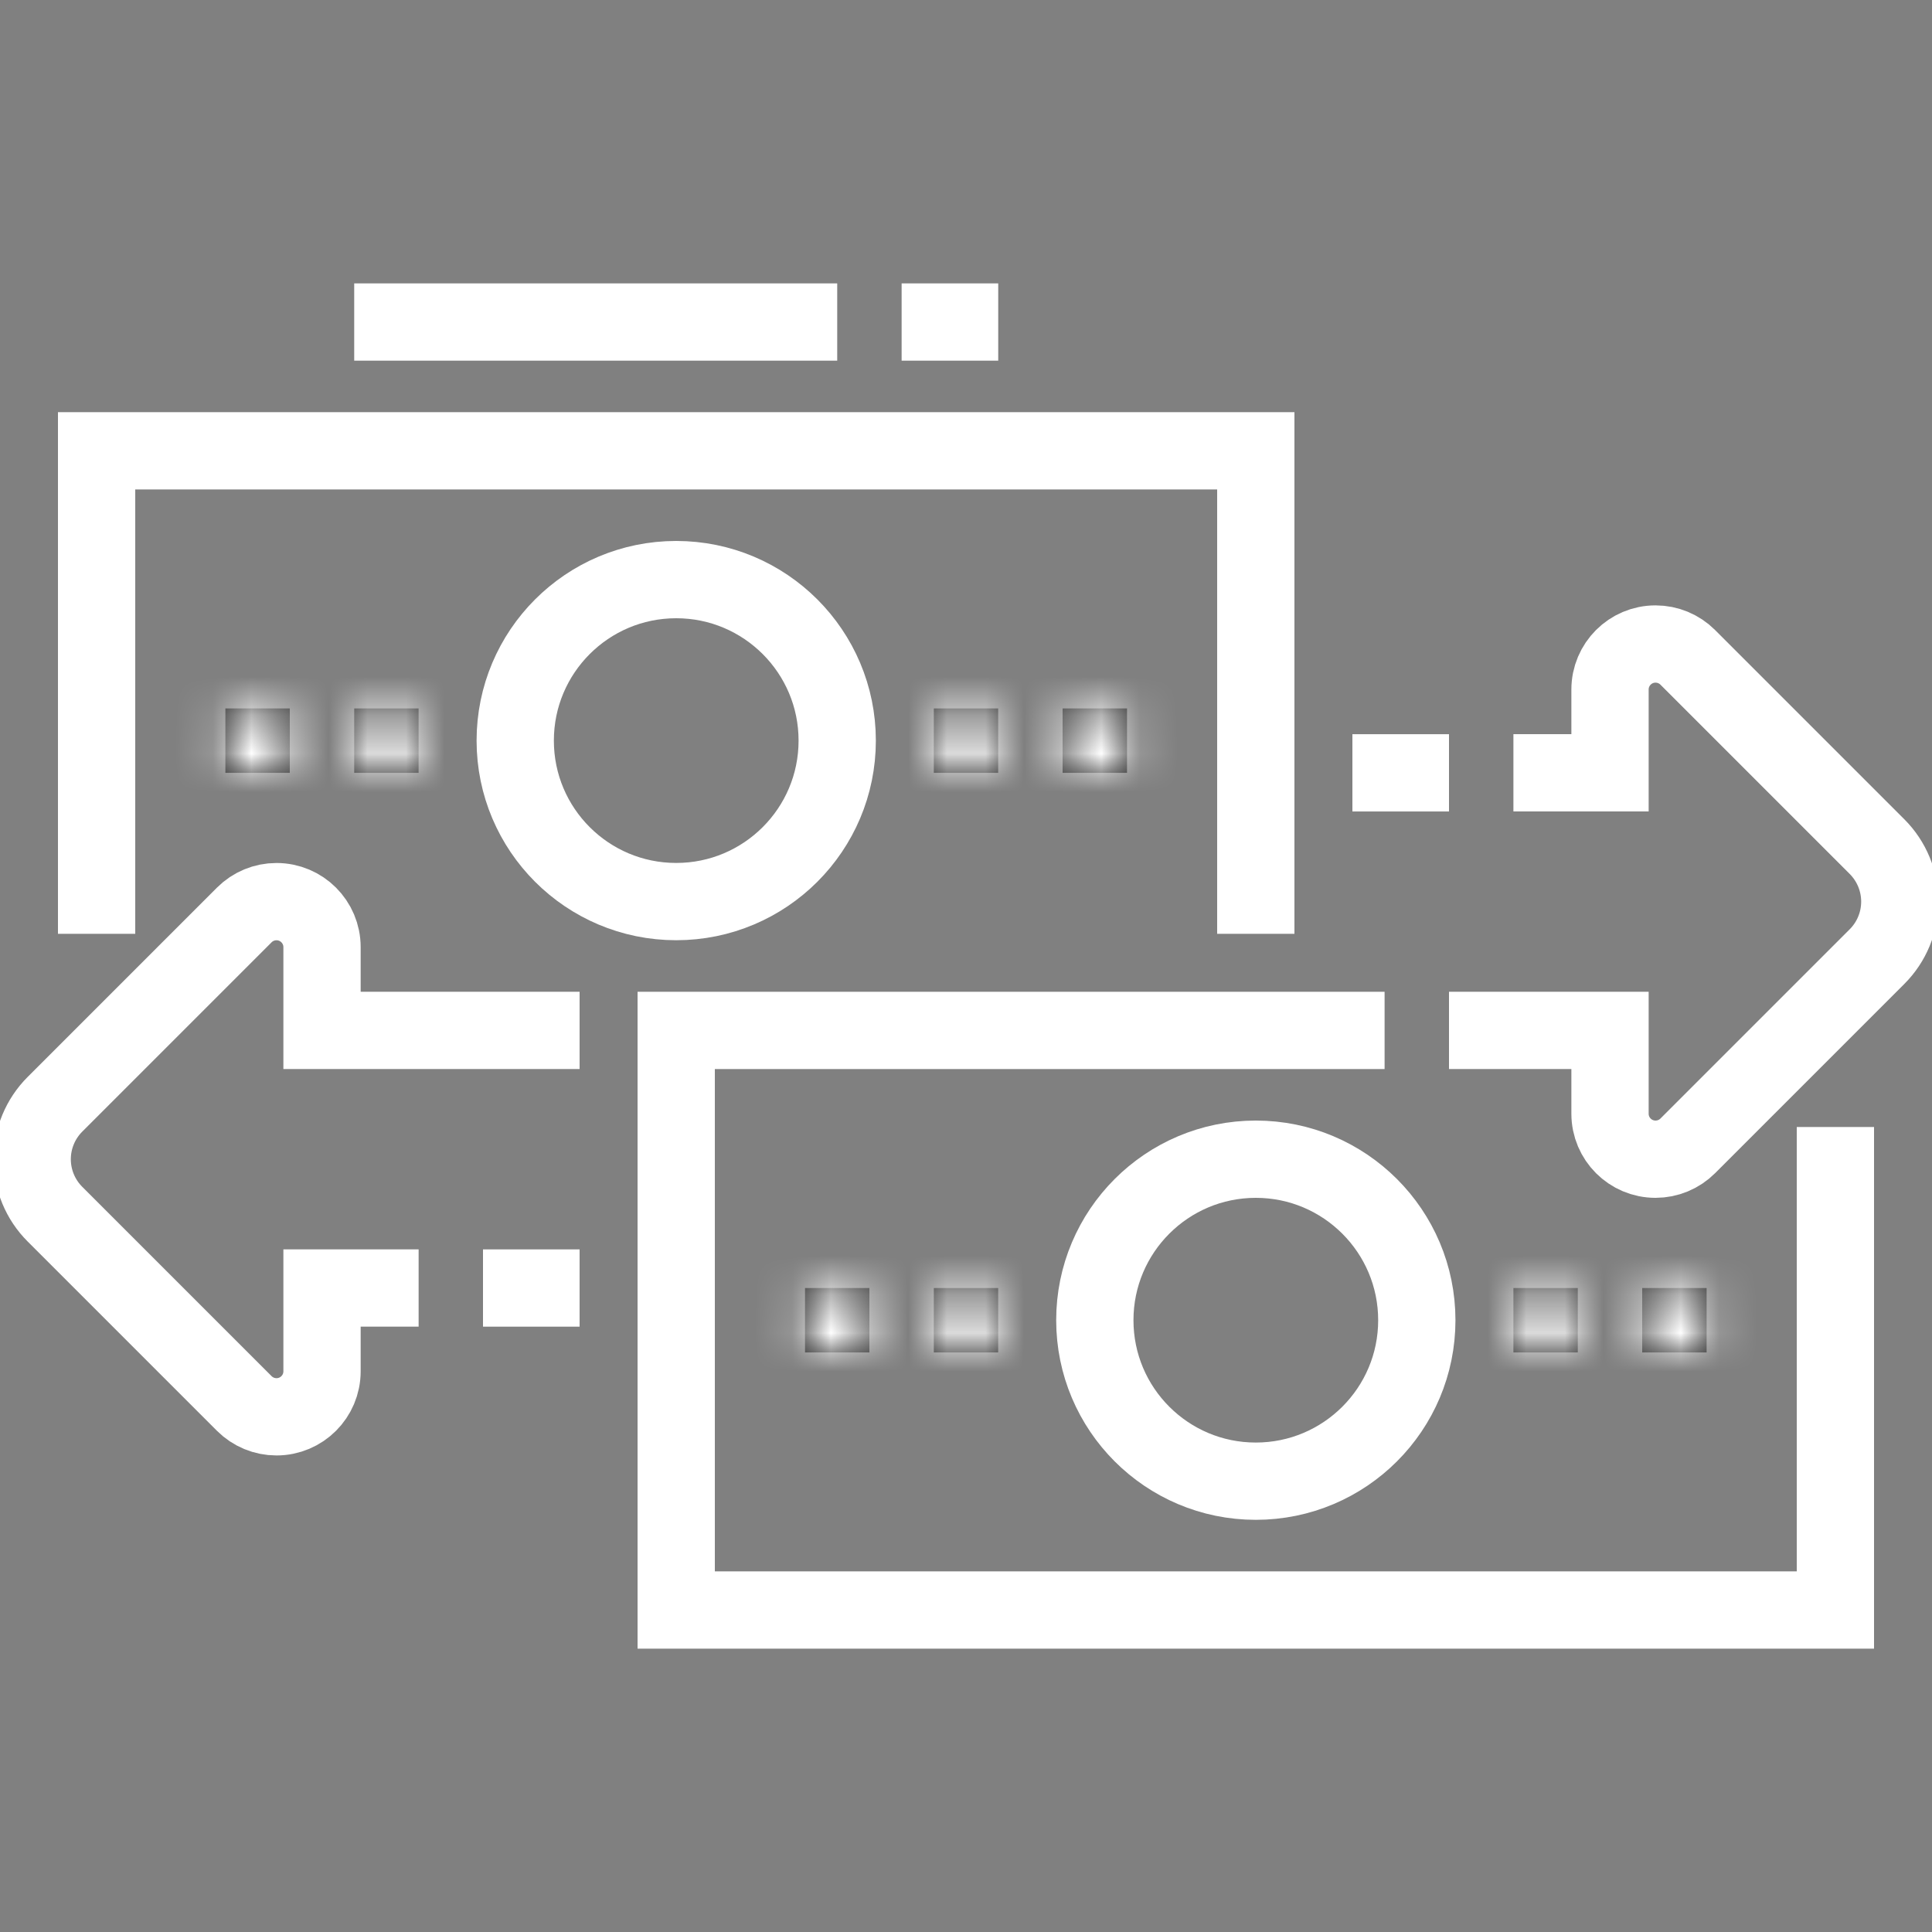 <svg width="50" height="50" viewBox="0 0 50 50" fill="none" xmlns="http://www.w3.org/2000/svg">
<rect x="0" y="0" width="50" height="50" fill="#808080" stroke="none"/>
<g clip-path="url(#clip0_823_10494)">
<path d="M47.5 29.167V41.667H17.5V26.667H35.833" stroke="white" stroke-width="2" stroke-miterlimit="10"/>
<path d="M32.5 38.333C34.801 38.333 36.667 36.468 36.667 34.167C36.667 31.866 34.801 30 32.5 30C30.199 30 28.334 31.866 28.334 34.167C28.334 36.468 30.199 38.333 32.5 38.333Z" stroke="white" stroke-width="2" stroke-miterlimit="10"/>
<mask id="path-3-inside-1_823_10494" fill="white">
<path d="M22.5 33.334H20.834V35.001H22.5V33.334Z"/>
</mask>
<path d="M22.5 33.334H20.834V35.001H22.5V33.334Z" fill="#252525"/>
<path d="M22.5 33.334H24.5V31.334H22.5V33.334ZM20.834 33.334V31.334H18.834V33.334H20.834ZM20.834 35.001H18.834V37.001H20.834V35.001ZM22.5 35.001V37.001H24.5V35.001H22.5ZM22.5 31.334H20.834V35.334H22.5V31.334ZM18.834 33.334V35.001H22.834V33.334H18.834ZM20.834 37.001H22.5V33.001H20.834V37.001ZM24.5 35.001V33.334H20.5V35.001H24.5Z" fill="white" mask="url(#path-3-inside-1_823_10494)"/>
<mask id="path-5-inside-2_823_10494" fill="white">
<path d="M25.833 33.334H24.167V35.001H25.833V33.334Z"/>
</mask>
<path d="M25.833 33.334H24.167V35.001H25.833V33.334Z" fill="#252525"/>
<path d="M25.833 33.334H27.833V31.334H25.833V33.334ZM24.167 33.334V31.334H22.167V33.334H24.167ZM24.167 35.001H22.167V37.001H24.167V35.001ZM25.833 35.001V37.001H27.833V35.001H25.833ZM25.833 31.334H24.167V35.334H25.833V31.334ZM22.167 33.334V35.001H26.167V33.334H22.167ZM24.167 37.001H25.833V33.001H24.167V37.001ZM27.833 35.001V33.334H23.833V35.001H27.833Z" fill="white" mask="url(#path-5-inside-2_823_10494)"/>
<mask id="path-7-inside-3_823_10494" fill="white">
<path d="M40.833 33.334H39.167V35.001H40.833V33.334Z"/>
</mask>
<path d="M40.833 33.334H39.167V35.001H40.833V33.334Z" fill="#252525"/>
<path d="M40.833 33.334H42.833V31.334H40.833V33.334ZM39.167 33.334V31.334H37.167V33.334H39.167ZM39.167 35.001H37.167V37.001H39.167V35.001ZM40.833 35.001V37.001H42.833V35.001H40.833ZM40.833 31.334H39.167V35.334H40.833V31.334ZM37.167 33.334V35.001H41.167V33.334H37.167ZM39.167 37.001H40.833V33.001H39.167V37.001ZM42.833 35.001V33.334H38.833V35.001H42.833Z" fill="white" mask="url(#path-7-inside-3_823_10494)"/>
<mask id="path-9-inside-4_823_10494" fill="white">
<path d="M44.167 33.334H42.5V35.001H44.167V33.334Z"/>
</mask>
<path d="M44.167 33.334H42.5V35.001H44.167V33.334Z" fill="#252525"/>
<path d="M44.167 33.334H46.167V31.334H44.167V33.334ZM42.5 33.334V31.334H40.5V33.334H42.5ZM42.5 35.001H40.5V37.001H42.5V35.001ZM44.167 35.001V37.001H46.167V35.001H44.167ZM44.167 31.334H42.5V35.334H44.167V31.334ZM40.5 33.334V35.001H44.5V33.334H40.5ZM42.5 37.001H44.167V33.001H42.5V37.001ZM46.167 35.001V33.334H42.167V35.001H46.167Z" fill="white" mask="url(#path-9-inside-4_823_10494)"/>
<path d="M2.5 24.167V11.667H32.5V24.167" stroke="white" stroke-width="2" stroke-miterlimit="10"/>
<path d="M17.5 23.333C19.801 23.333 21.667 21.468 21.667 19.167C21.667 16.866 19.801 15 17.5 15C15.199 15 13.334 16.866 13.334 19.167C13.334 21.468 15.199 23.333 17.5 23.333Z" stroke="white" stroke-width="2" stroke-miterlimit="10"/>
<mask id="path-13-inside-5_823_10494" fill="white">
<path d="M7.5 18.334H5.833V20.001H7.5V18.334Z"/>
</mask>
<path d="M7.5 18.334H5.833V20.001H7.5V18.334Z" fill="#252525"/>
<path d="M7.5 18.334H9.5V16.334H7.5V18.334ZM5.833 18.334V16.334H3.833V18.334H5.833ZM5.833 20.001H3.833V22.001H5.833V20.001ZM7.5 20.001V22.001H9.5V20.001H7.5ZM7.5 16.334H5.833V20.334H7.5V16.334ZM3.833 18.334V20.001H7.833V18.334H3.833ZM5.833 22.001H7.5V18.001H5.833V22.001ZM9.5 20.001V18.334H5.5V20.001H9.5Z" fill="white" mask="url(#path-13-inside-5_823_10494)"/>
<mask id="path-15-inside-6_823_10494" fill="white">
<path d="M10.833 18.334H9.167V20.001H10.833V18.334Z"/>
</mask>
<path d="M10.833 18.334H9.167V20.001H10.833V18.334Z" fill="#252525"/>
<path d="M10.833 18.334H12.833V16.334H10.833V18.334ZM9.167 18.334V16.334H7.167V18.334H9.167ZM9.167 20.001H7.167V22.001H9.167V20.001ZM10.833 20.001V22.001H12.833V20.001H10.833ZM10.833 16.334H9.167V20.334H10.833V16.334ZM7.167 18.334V20.001H11.167V18.334H7.167ZM9.167 22.001H10.833V18.001H9.167V22.001ZM12.833 20.001V18.334H8.833V20.001H12.833Z" fill="white" mask="url(#path-15-inside-6_823_10494)"/>
<mask id="path-17-inside-7_823_10494" fill="white">
<path d="M25.833 18.334H24.167V20.001H25.833V18.334Z"/>
</mask>
<path d="M25.833 18.334H24.167V20.001H25.833V18.334Z" fill="#252525"/>
<path d="M25.833 18.334H27.833V16.334H25.833V18.334ZM24.167 18.334V16.334H22.167V18.334H24.167ZM24.167 20.001H22.167V22.001H24.167V20.001ZM25.833 20.001V22.001H27.833V20.001H25.833ZM25.833 16.334H24.167V20.334H25.833V16.334ZM22.167 18.334V20.001H26.167V18.334H22.167ZM24.167 22.001H25.833V18.001H24.167V22.001ZM27.833 20.001V18.334H23.833V20.001H27.833Z" fill="white" mask="url(#path-17-inside-7_823_10494)"/>
<mask id="path-19-inside-8_823_10494" fill="white">
<path d="M29.167 18.334H27.5V20.001H29.167V18.334Z"/>
</mask>
<path d="M29.167 18.334H27.5V20.001H29.167V18.334Z" fill="#252525"/>
<path d="M29.167 18.334H31.167V16.334H29.167V18.334ZM27.5 18.334V16.334H25.5V18.334H27.5ZM27.5 20.001H25.5V22.001H27.5V20.001ZM29.167 20.001V22.001H31.167V20.001H29.167ZM29.167 16.334H27.5V20.334H29.167V16.334ZM25.5 18.334V20.001H29.5V18.334H25.5ZM27.5 22.001H29.167V18.001H27.5V22.001ZM31.167 20.001V18.334H27.167V20.001H31.167Z" fill="white" mask="url(#path-19-inside-8_823_10494)"/>
<path d="M9.167 8.334H21.667" stroke="white" stroke-width="2" stroke-miterlimit="10"/>
<path d="M23.334 8.334H25.834" stroke="white" stroke-width="2" stroke-miterlimit="10"/>
<path d="M37.5 20.001H35" stroke="white" stroke-width="2" stroke-miterlimit="10"/>
<path d="M15 26.667H8.334V24.512C8.334 23.861 7.806 23.334 7.155 23.334C6.843 23.334 6.543 23.458 6.322 23.679L1.423 28.578C1.045 28.956 0.833 29.467 0.833 30.001C0.833 30.534 1.045 31.046 1.423 31.423L6.322 36.322C6.543 36.543 6.843 36.667 7.155 36.667C7.806 36.667 8.334 36.14 8.334 35.489V33.334H10.834" stroke="white" stroke-width="2" stroke-miterlimit="10"/>
<path d="M39.167 20H41.667V17.845C41.667 17.195 42.194 16.667 42.845 16.667C43.158 16.667 43.458 16.791 43.679 17.012L48.578 21.911C48.955 22.289 49.167 22.8 49.167 23.334C49.167 23.867 48.955 24.379 48.578 24.756L43.679 29.655C43.458 29.876 43.158 30 42.845 30C42.194 30 41.667 29.473 41.667 28.822V26.667H37.5" stroke="white" stroke-width="2" stroke-miterlimit="10"/>
<path d="M12.5 33.334H15" stroke="white" stroke-width="2" stroke-miterlimit="10"/>
</g>
<defs>
<clipPath id="clip0_823_10494">
<rect width="50" height="50" fill="white"/>
</clipPath>
</defs>
</svg>
